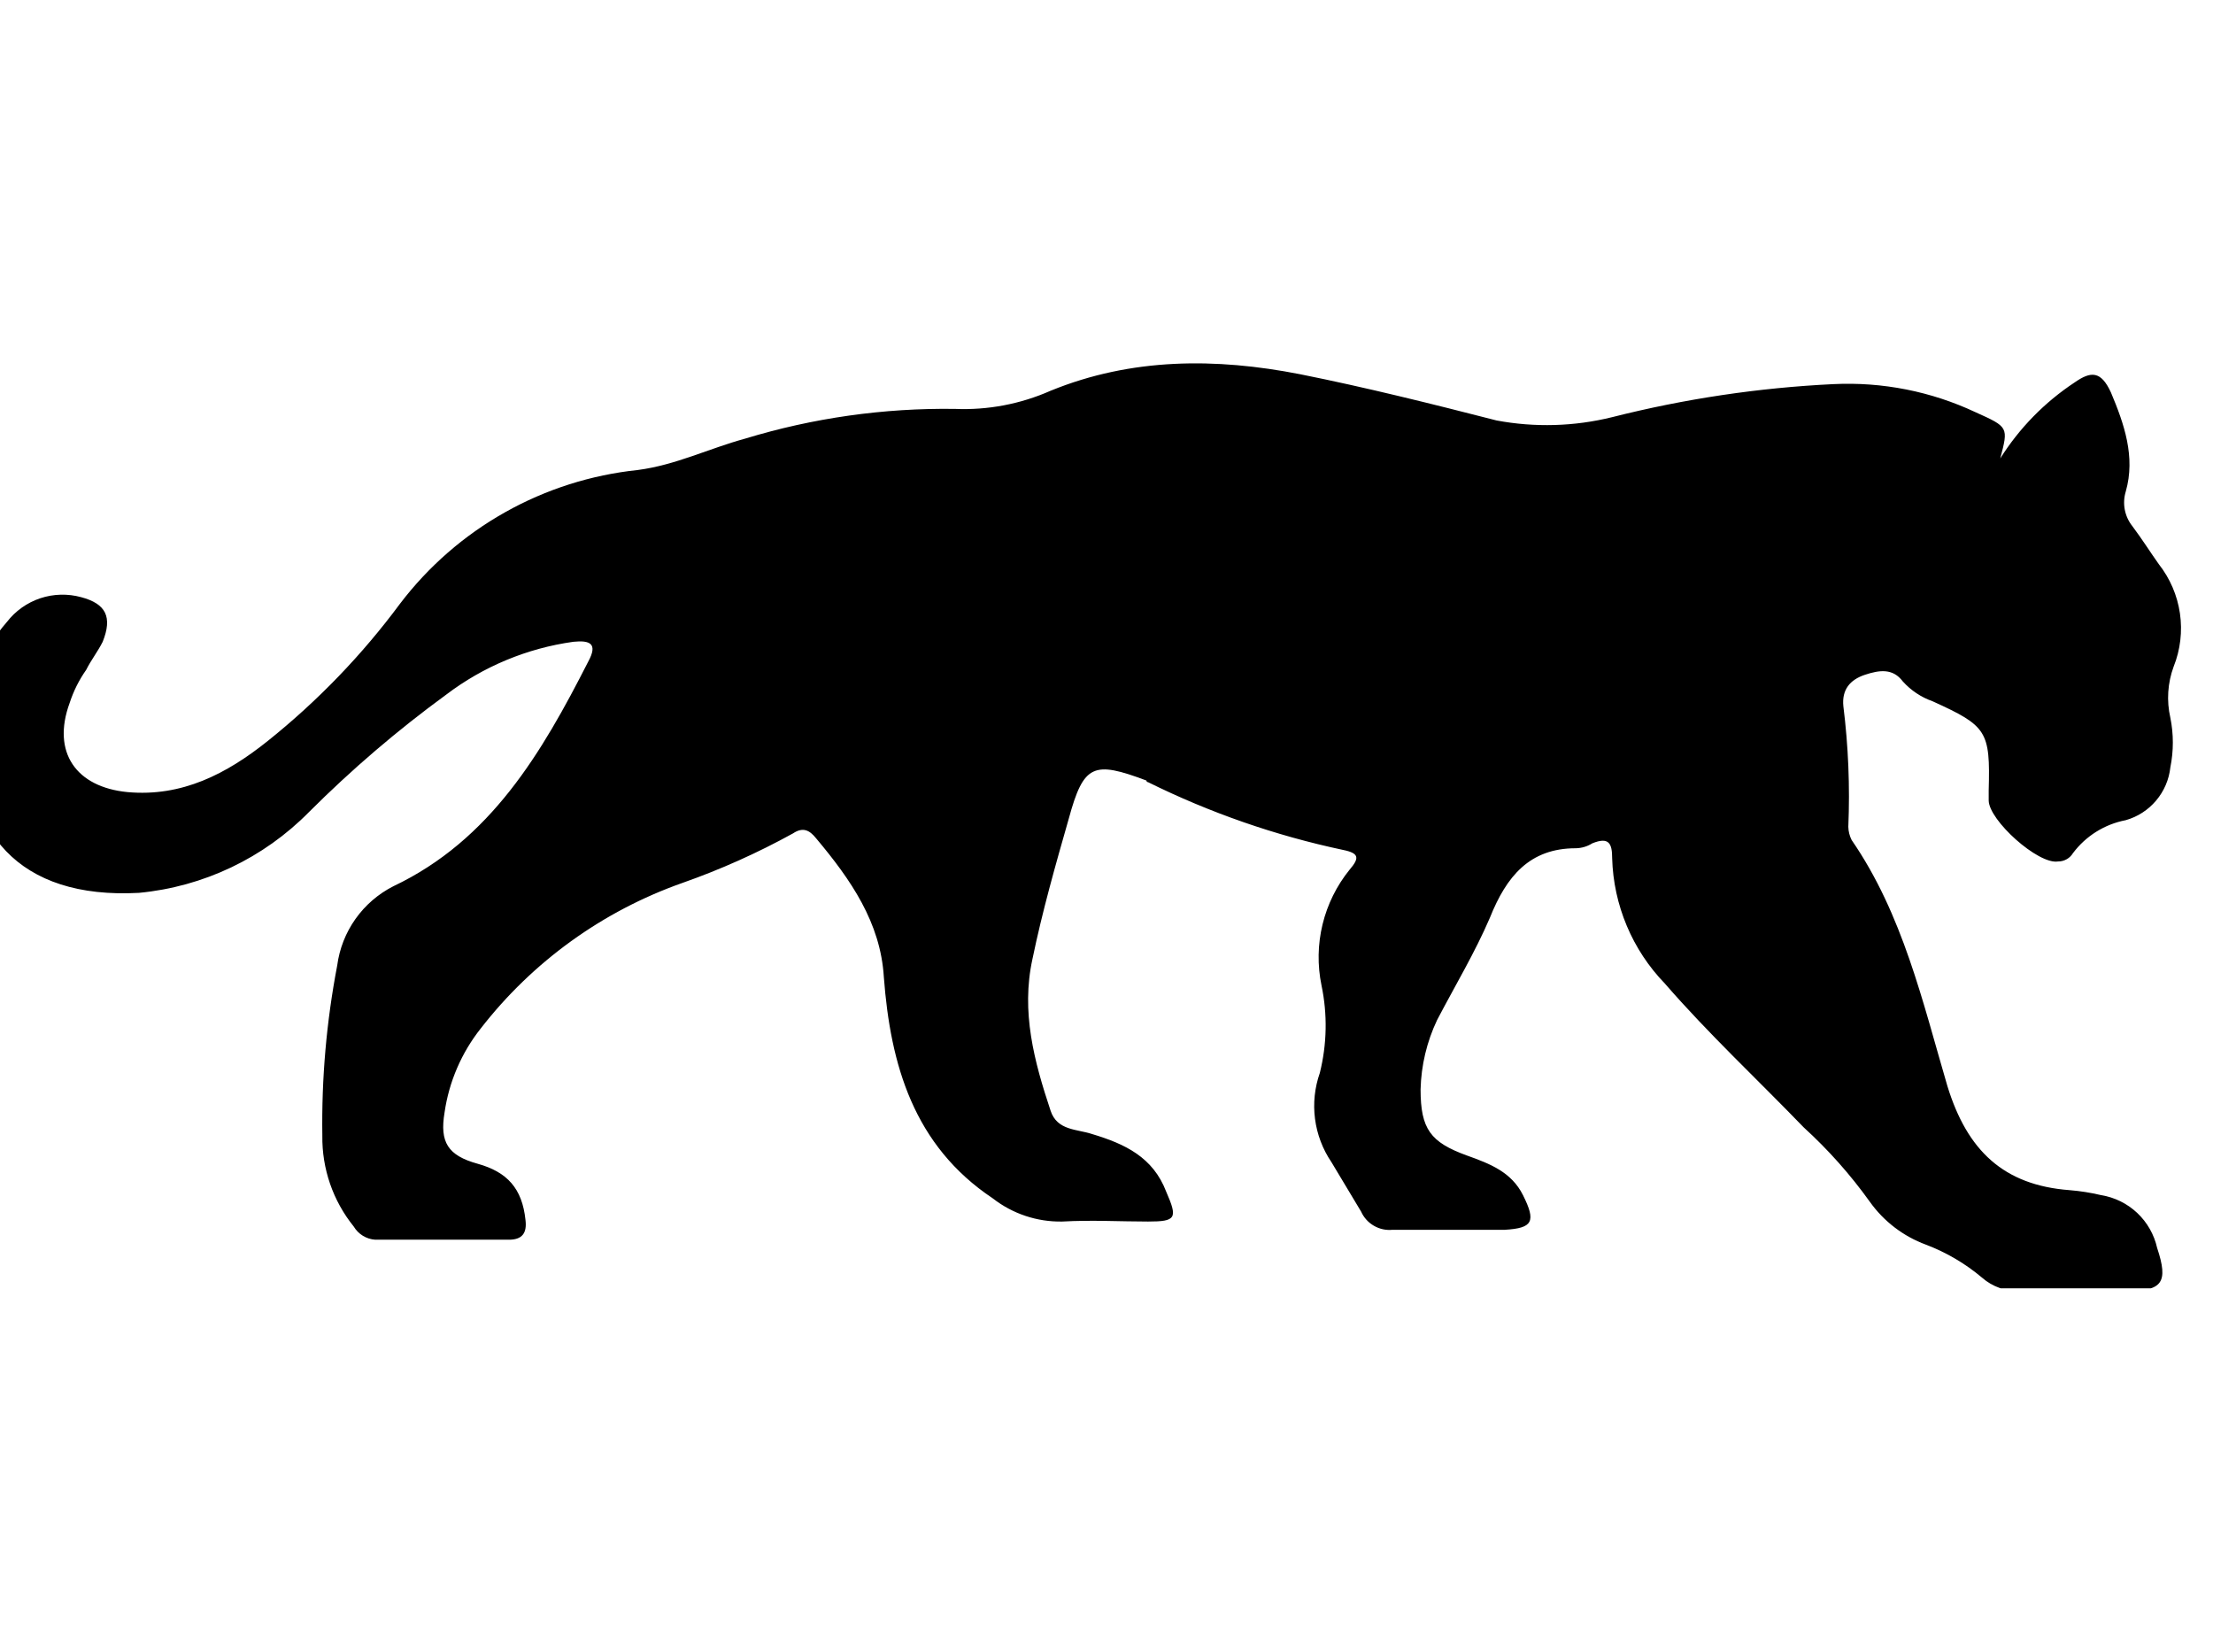 <svg width="67" height="50" viewBox="0 0 67 50" fill="none" xmlns="http://www.w3.org/2000/svg">
<g clip-path="url(#clip0_95_1)">
<path d="M60.559 13.878C61.136 12.96 61.904 12.176 62.809 11.578C63.309 11.228 63.609 11.228 63.909 11.878C64.309 12.828 64.659 13.828 64.359 14.878C64.305 15.056 64.294 15.245 64.329 15.428C64.364 15.611 64.443 15.783 64.559 15.928C64.859 16.328 65.109 16.728 65.359 17.078C65.699 17.51 65.92 18.024 65.999 18.568C66.078 19.112 66.013 19.668 65.809 20.178C65.626 20.674 65.591 21.213 65.709 21.728C65.809 22.223 65.809 22.733 65.709 23.228C65.669 23.599 65.519 23.949 65.278 24.234C65.038 24.519 64.718 24.726 64.359 24.828C63.72 24.95 63.149 25.307 62.759 25.828C62.712 25.905 62.646 25.969 62.567 26.012C62.488 26.056 62.399 26.079 62.309 26.078C61.709 26.178 60.209 24.828 60.209 24.228V23.928C60.259 22.128 60.159 21.978 58.509 21.228C58.164 21.107 57.854 20.9 57.609 20.628C57.309 20.228 56.909 20.278 56.459 20.428C56.009 20.578 55.759 20.878 55.809 21.378C55.96 22.589 56.01 23.81 55.959 25.028C55.962 25.168 55.997 25.304 56.059 25.428C57.609 27.678 58.209 30.328 58.959 32.878C59.559 34.828 60.659 35.878 62.659 36.028C62.979 36.054 63.297 36.104 63.609 36.178C64.02 36.244 64.402 36.432 64.705 36.717C65.008 37.003 65.218 37.372 65.309 37.778C65.659 38.828 65.459 39.078 64.409 39.078H61.159C60.738 39.1 60.326 38.956 60.009 38.678C59.503 38.251 58.928 37.913 58.309 37.678C57.625 37.426 57.032 36.973 56.609 36.378C56.023 35.56 55.353 34.806 54.609 34.128C53.209 32.678 51.709 31.278 50.409 29.778C49.419 28.756 48.849 27.401 48.809 25.978C48.809 25.528 48.709 25.328 48.209 25.528C48.059 25.623 47.886 25.675 47.709 25.678C46.309 25.678 45.609 26.528 45.109 27.778C44.659 28.828 44.059 29.828 43.509 30.878C43.197 31.536 43.027 32.251 43.009 32.978C43.009 34.178 43.309 34.578 44.409 34.978C45.109 35.228 45.759 35.478 46.109 36.178C46.509 36.978 46.409 37.178 45.559 37.228H42.159C41.963 37.248 41.766 37.205 41.596 37.106C41.425 37.008 41.29 36.858 41.209 36.678L40.309 35.178C40.044 34.787 39.874 34.339 39.813 33.87C39.752 33.401 39.802 32.925 39.959 32.478C40.175 31.61 40.193 30.704 40.009 29.828C39.883 29.218 39.894 28.588 40.041 27.983C40.188 27.378 40.467 26.813 40.859 26.328C41.159 25.978 41.159 25.828 40.659 25.728C38.615 25.294 36.633 24.605 34.759 23.678C34.746 23.678 34.733 23.673 34.724 23.664C34.714 23.654 34.709 23.642 34.709 23.628C33.109 23.028 32.809 23.128 32.359 24.778C31.959 26.178 31.559 27.578 31.259 29.028C30.909 30.628 31.309 32.128 31.809 33.628C32.009 34.228 32.609 34.178 33.059 34.328C34.059 34.628 34.909 35.028 35.309 36.078C35.659 36.878 35.609 36.978 34.759 36.978C33.909 36.978 33.059 36.928 32.159 36.978C31.4 36.992 30.658 36.745 30.059 36.278C27.659 34.678 26.959 32.228 26.759 29.578C26.659 27.928 25.759 26.628 24.709 25.378C24.509 25.128 24.309 25.028 24.009 25.228C22.936 25.82 21.815 26.322 20.659 26.728C18.246 27.58 16.129 29.108 14.559 31.128C13.973 31.866 13.593 32.746 13.459 33.678C13.309 34.578 13.559 34.978 14.459 35.228C15.359 35.478 15.809 35.978 15.909 36.928C15.959 37.328 15.809 37.528 15.409 37.528H11.359C11.227 37.519 11.098 37.478 10.985 37.408C10.872 37.339 10.777 37.242 10.709 37.128C10.081 36.351 9.745 35.378 9.759 34.378C9.733 32.651 9.884 30.925 10.209 29.228C10.276 28.72 10.466 28.236 10.762 27.818C11.058 27.4 11.452 27.06 11.909 26.828C14.859 25.428 16.409 22.778 17.809 20.028C18.109 19.478 17.859 19.378 17.359 19.428C15.96 19.623 14.634 20.174 13.509 21.028C12.036 22.103 10.649 23.29 9.359 24.578C7.984 25.975 6.16 26.843 4.209 27.028C0.559 27.228 -1.141 25.178 -0.991 21.878C-0.957 20.753 -0.533 19.675 0.209 18.828C0.467 18.494 0.819 18.244 1.22 18.11C1.621 17.977 2.052 17.966 2.459 18.078C3.209 18.278 3.409 18.678 3.109 19.428C2.959 19.728 2.759 19.978 2.609 20.278C2.393 20.585 2.225 20.922 2.109 21.278C1.559 22.778 2.309 23.828 3.859 23.978C5.509 24.128 6.859 23.428 8.109 22.428C9.615 21.223 10.96 19.828 12.109 18.278C12.969 17.147 14.051 16.204 15.29 15.508C16.528 14.811 17.896 14.376 19.309 14.228C20.459 14.078 21.459 13.578 22.559 13.278C24.616 12.651 26.759 12.348 28.909 12.378C29.905 12.42 30.897 12.232 31.809 11.828C34.259 10.828 36.809 10.828 39.359 11.328C41.359 11.728 43.359 12.228 45.309 12.728C46.47 12.945 47.663 12.911 48.809 12.628C51.003 12.072 53.248 11.737 55.509 11.628C56.99 11.556 58.467 11.848 59.809 12.478C60.809 12.928 60.809 12.928 60.559 13.878Z" fill="black"/>
</g>
<defs>
<clipPath id="clip0_95_1">
<rect width="67" height="28" fill="white" transform="translate(0 11)"/>
</clipPath>
</defs>
</svg>
